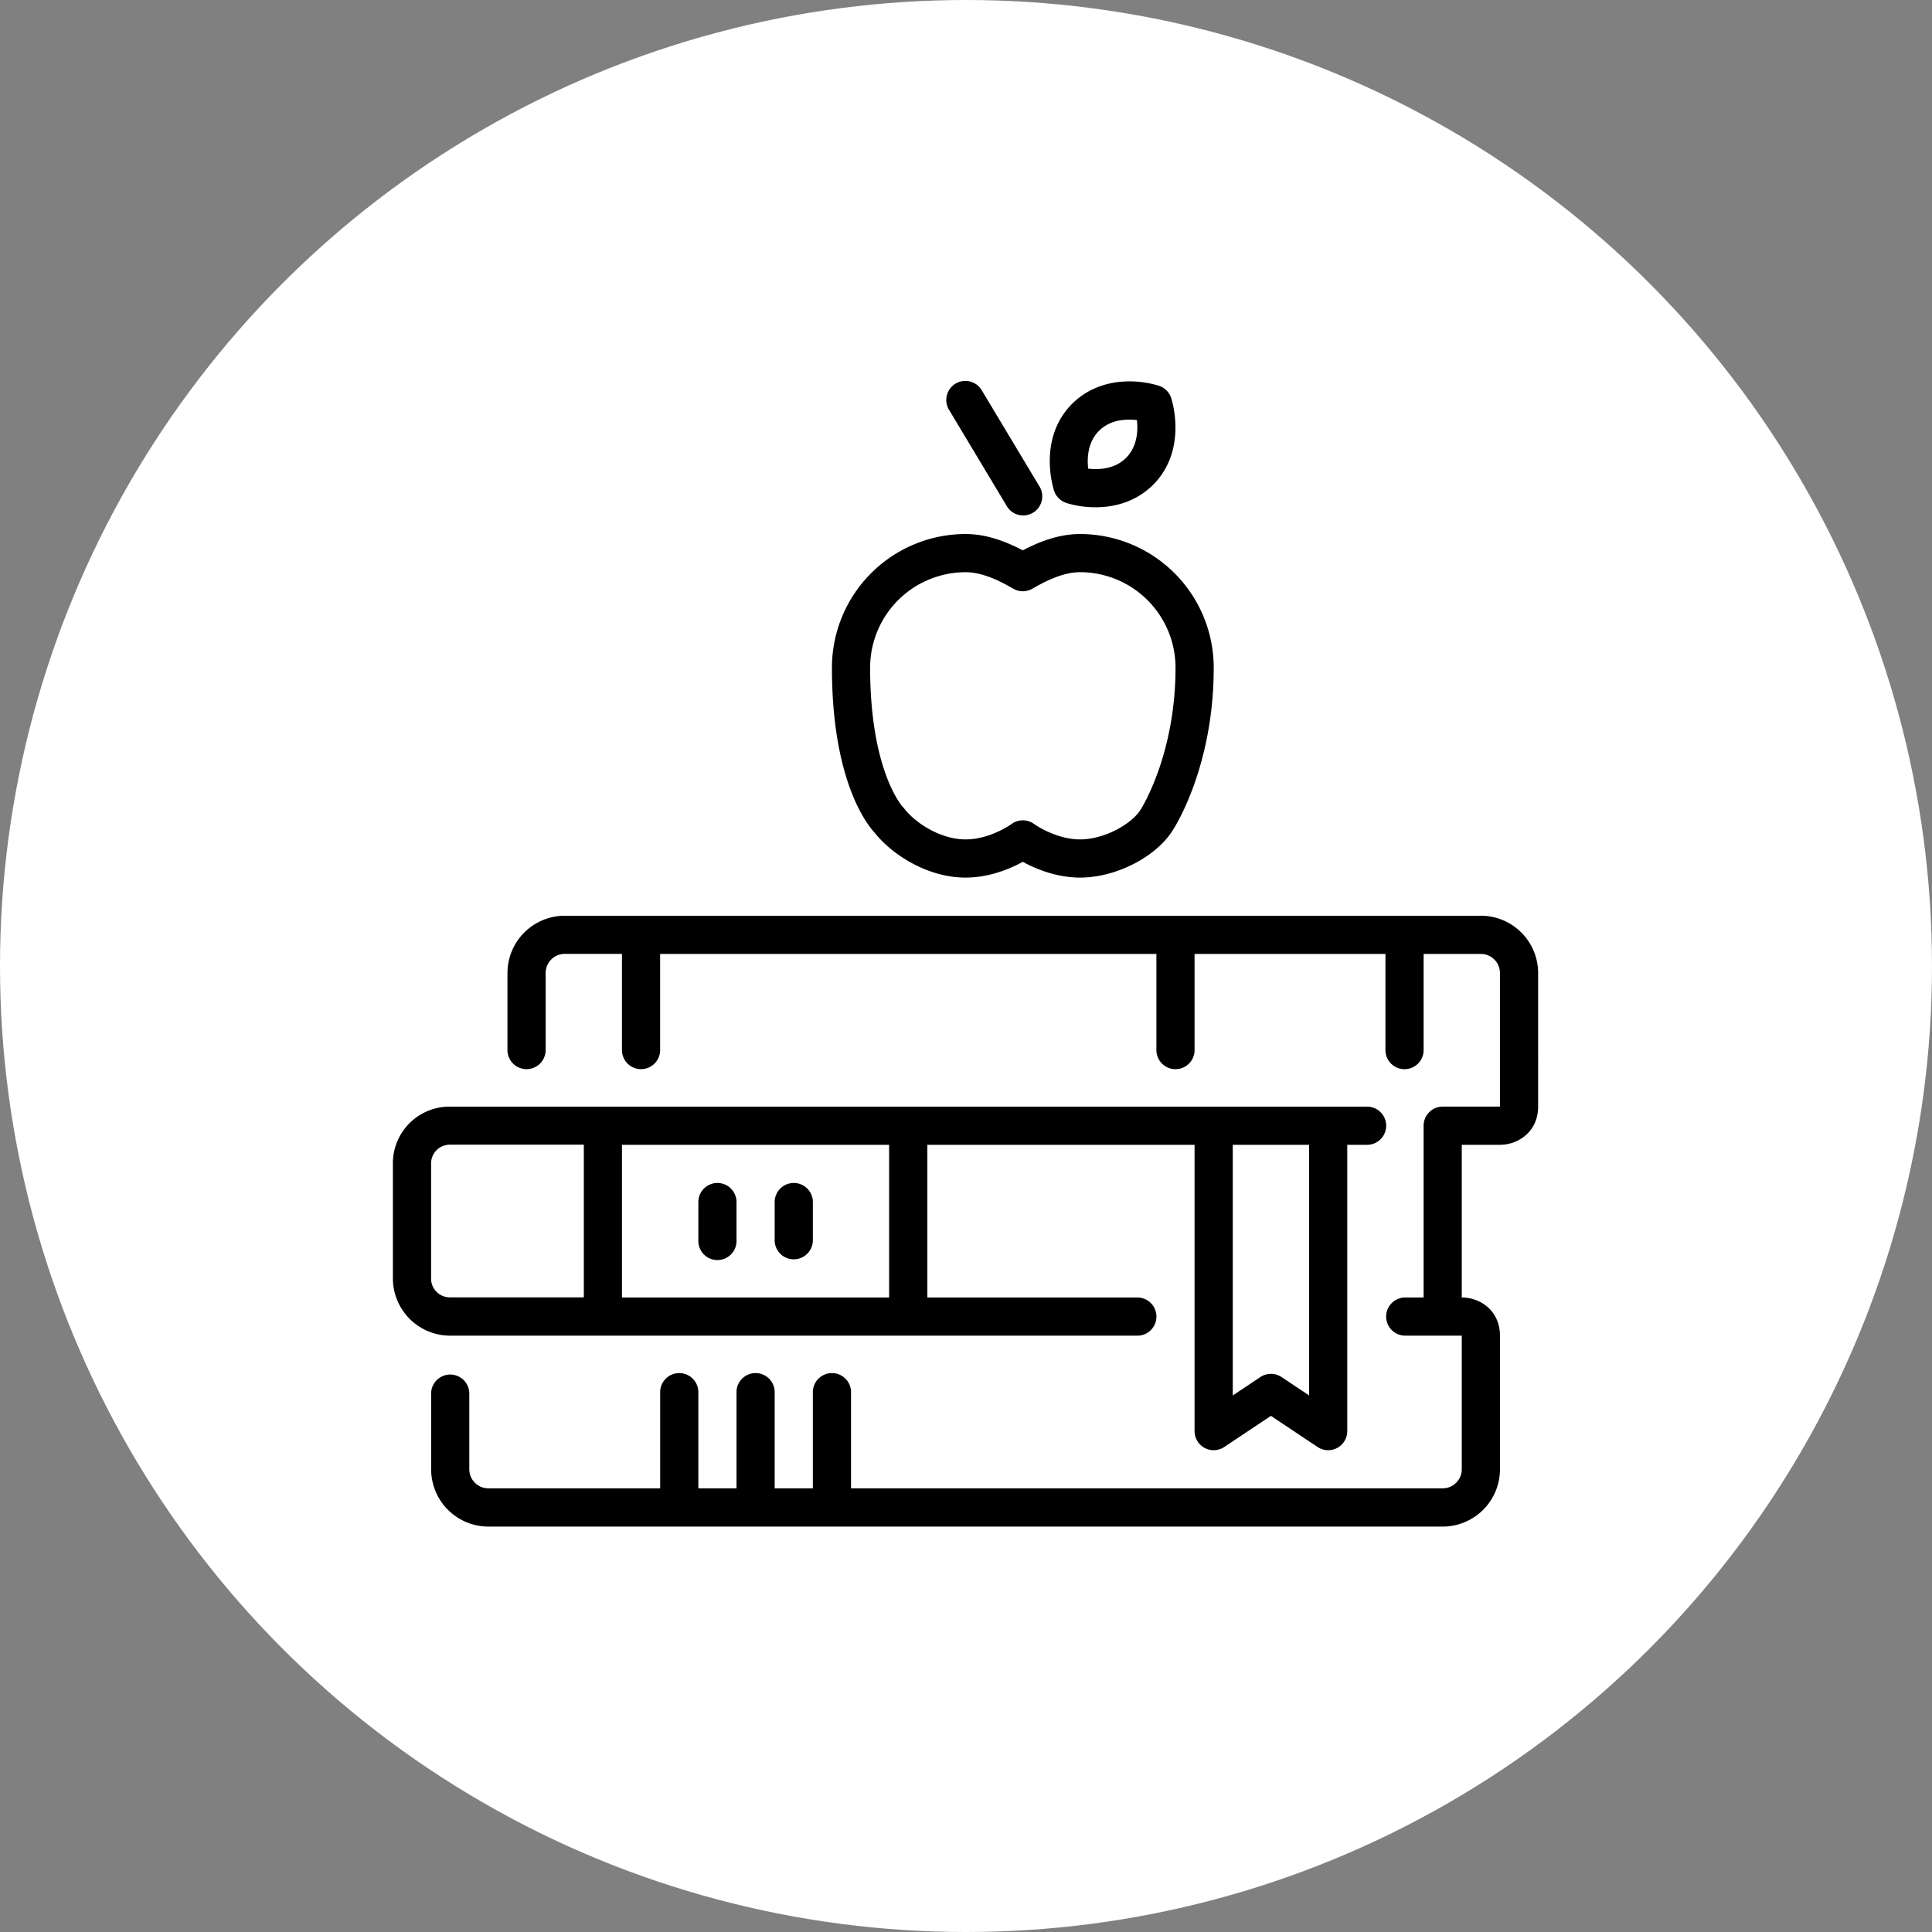 <svg xmlns="http://www.w3.org/2000/svg" xmlns:xlink="http://www.w3.org/1999/xlink" viewBox="0 0 691 691"><rect x="0" y="0" width="691" height="691" fill="#808080" stroke="none"/><defs><style>.cls-1{fill:none;}.cls-2{fill:#fff;}.cls-3{clip-path:url(#clip-path);}</style><clipPath id="clip-path"><rect class="cls-1" x="140.54" y="136.06" width="409.92" height="410.88"/></clipPath></defs><title>자산 6</title><g id="레이어_2" data-name="레이어 2"><g id="레이어_1-2" data-name="레이어 1"><circle class="cls-2" cx="345.5" cy="345.5" r="345.5"/><g class="cls-3"><path d="M345.34,313.88c8.6,0,16.1-3.24,20.48-5.64,4.38,2.4,11.87,5.64,20.48,5.64,12.71,0,26.92-7.22,33-16.69.6-.91,14.8-22.61,14.8-58.4A47.84,47.84,0,0,0,386.3,191c-7.72,0-14.76,2.83-20.48,5.84-5.72-3-12.76-5.84-20.48-5.84a47.84,47.84,0,0,0-47.79,47.79c0,40.45,12.58,56.16,15.32,59.09,6.17,7.77,18.84,16,32.47,16Zm0-109.23c6.09,0,12.31,3.15,17.06,5.9a6.8,6.8,0,0,0,6.84,0c4.75-2.75,11-5.9,17.06-5.9a34.17,34.17,0,0,1,34.14,34.13c0,31.41-12.39,50.65-12.57,50.93-3.19,5-12.82,10.51-21.56,10.51s-16.36-5.44-16.41-5.47a6.82,6.82,0,0,0-8.15,0c-.07.05-7.6,5.47-16.4,5.47s-17.78-5.67-21.91-11c-.14-.18-.37-.44-.53-.6s-11.7-12.82-11.7-49.83a34.16,34.16,0,0,1,34.13-34.13Zm0,0"/><path d="M360,180.86a6.82,6.82,0,1,0,11.7-7l-20.48-34.13a6.82,6.82,0,1,0-11.7,7Zm0,0"/></g><path d="M381.28,179.87a36.06,36.06,0,0,0,10.59,1.56h0c8.16,0,15.27-2.79,20.52-8,12.49-12.49,6.73-30.36,6.48-31.12a6.84,6.84,0,0,0-4.31-4.32A36.28,36.28,0,0,0,404,136.4c-8.16,0-15.26,2.78-20.52,8-12.49,12.5-6.72,30.36-6.48,31.12a6.81,6.81,0,0,0,4.32,4.32Zm11.81-25.79c2.68-2.67,6.33-4,10.86-4a23.53,23.53,0,0,1,2.68.16c.41,3.68.22,9.42-3.89,13.53-2.68,2.67-6.33,4-10.86,4a24.06,24.06,0,0,1-2.68-.16c-.42-3.68-.23-9.42,3.88-13.54Zm0,0"/><path d="M529.66,327.53H202A20.5,20.5,0,0,0,181.5,348v27.3a6.83,6.83,0,1,0,13.65,0V348a6.84,6.84,0,0,1,6.82-6.83h20.48v34.13a6.83,6.83,0,1,0,13.65,0V341.18h177.5v34.13a6.83,6.83,0,1,0,13.65,0V341.18h68.27v34.13a6.83,6.83,0,1,0,13.65,0V341.18h20.48a6.84,6.84,0,0,1,6.82,6.83v47.78H516a6.83,6.83,0,0,0-6.83,6.83v61.44h-6.83a6.83,6.83,0,0,0,0,13.65h20.48V525.5a6.83,6.83,0,0,1-6.82,6.82H304.38V498.19a6.83,6.83,0,1,0-13.65,0v34.13H277.07V498.19a6.83,6.83,0,1,0-13.65,0v34.13H249.77V498.19a6.83,6.83,0,1,0-13.65,0v34.13H174.67a6.83,6.83,0,0,1-6.82-6.82V498.19a6.83,6.83,0,0,0-13.65,0V525.5A20.51,20.51,0,0,0,174.67,546H516a20.51,20.51,0,0,0,20.48-20.48V477.71c0-8.87-7-13.65-13.66-13.65V409.45h13.66c6.62,0,13.65-4.79,13.65-13.65V348a20.51,20.51,0,0,0-20.48-20.48Zm0,0"/><path d="M406.78,477.72a6.83,6.83,0,1,0,0-13.66H331.68V409.45h95.57v102.4a6.83,6.83,0,0,0,10.62,5.68l16.69-11.13,16.69,11.13a6.82,6.82,0,0,0,10.61-5.68V409.45h6.83a6.83,6.83,0,1,0,0-13.65H161a20.26,20.26,0,0,0-20.48,20.48v41A20.51,20.51,0,0,0,161,477.72Zm34.13-68.27h27.31v89.64l-9.87-6.57a6.84,6.84,0,0,0-7.58,0l-9.86,6.57Zm-218.45,0H318v54.61H222.46Zm-68.27,47.79v-41a6.68,6.68,0,0,1,6.83-6.83h47.79v54.61H161a6.75,6.75,0,0,1-6.83-6.82Zm0,0"/><path d="M283.9,423.1a6.83,6.83,0,0,0-6.83,6.83v13.65a6.83,6.83,0,1,0,13.66,0V429.93a6.83,6.83,0,0,0-6.83-6.83Zm0,0"/><path d="M256.59,423.1a6.83,6.83,0,0,0-6.82,6.83v13.65a6.83,6.83,0,1,0,13.65,0V429.93a6.83,6.83,0,0,0-6.83-6.83Zm0,0"/></g></g></svg>